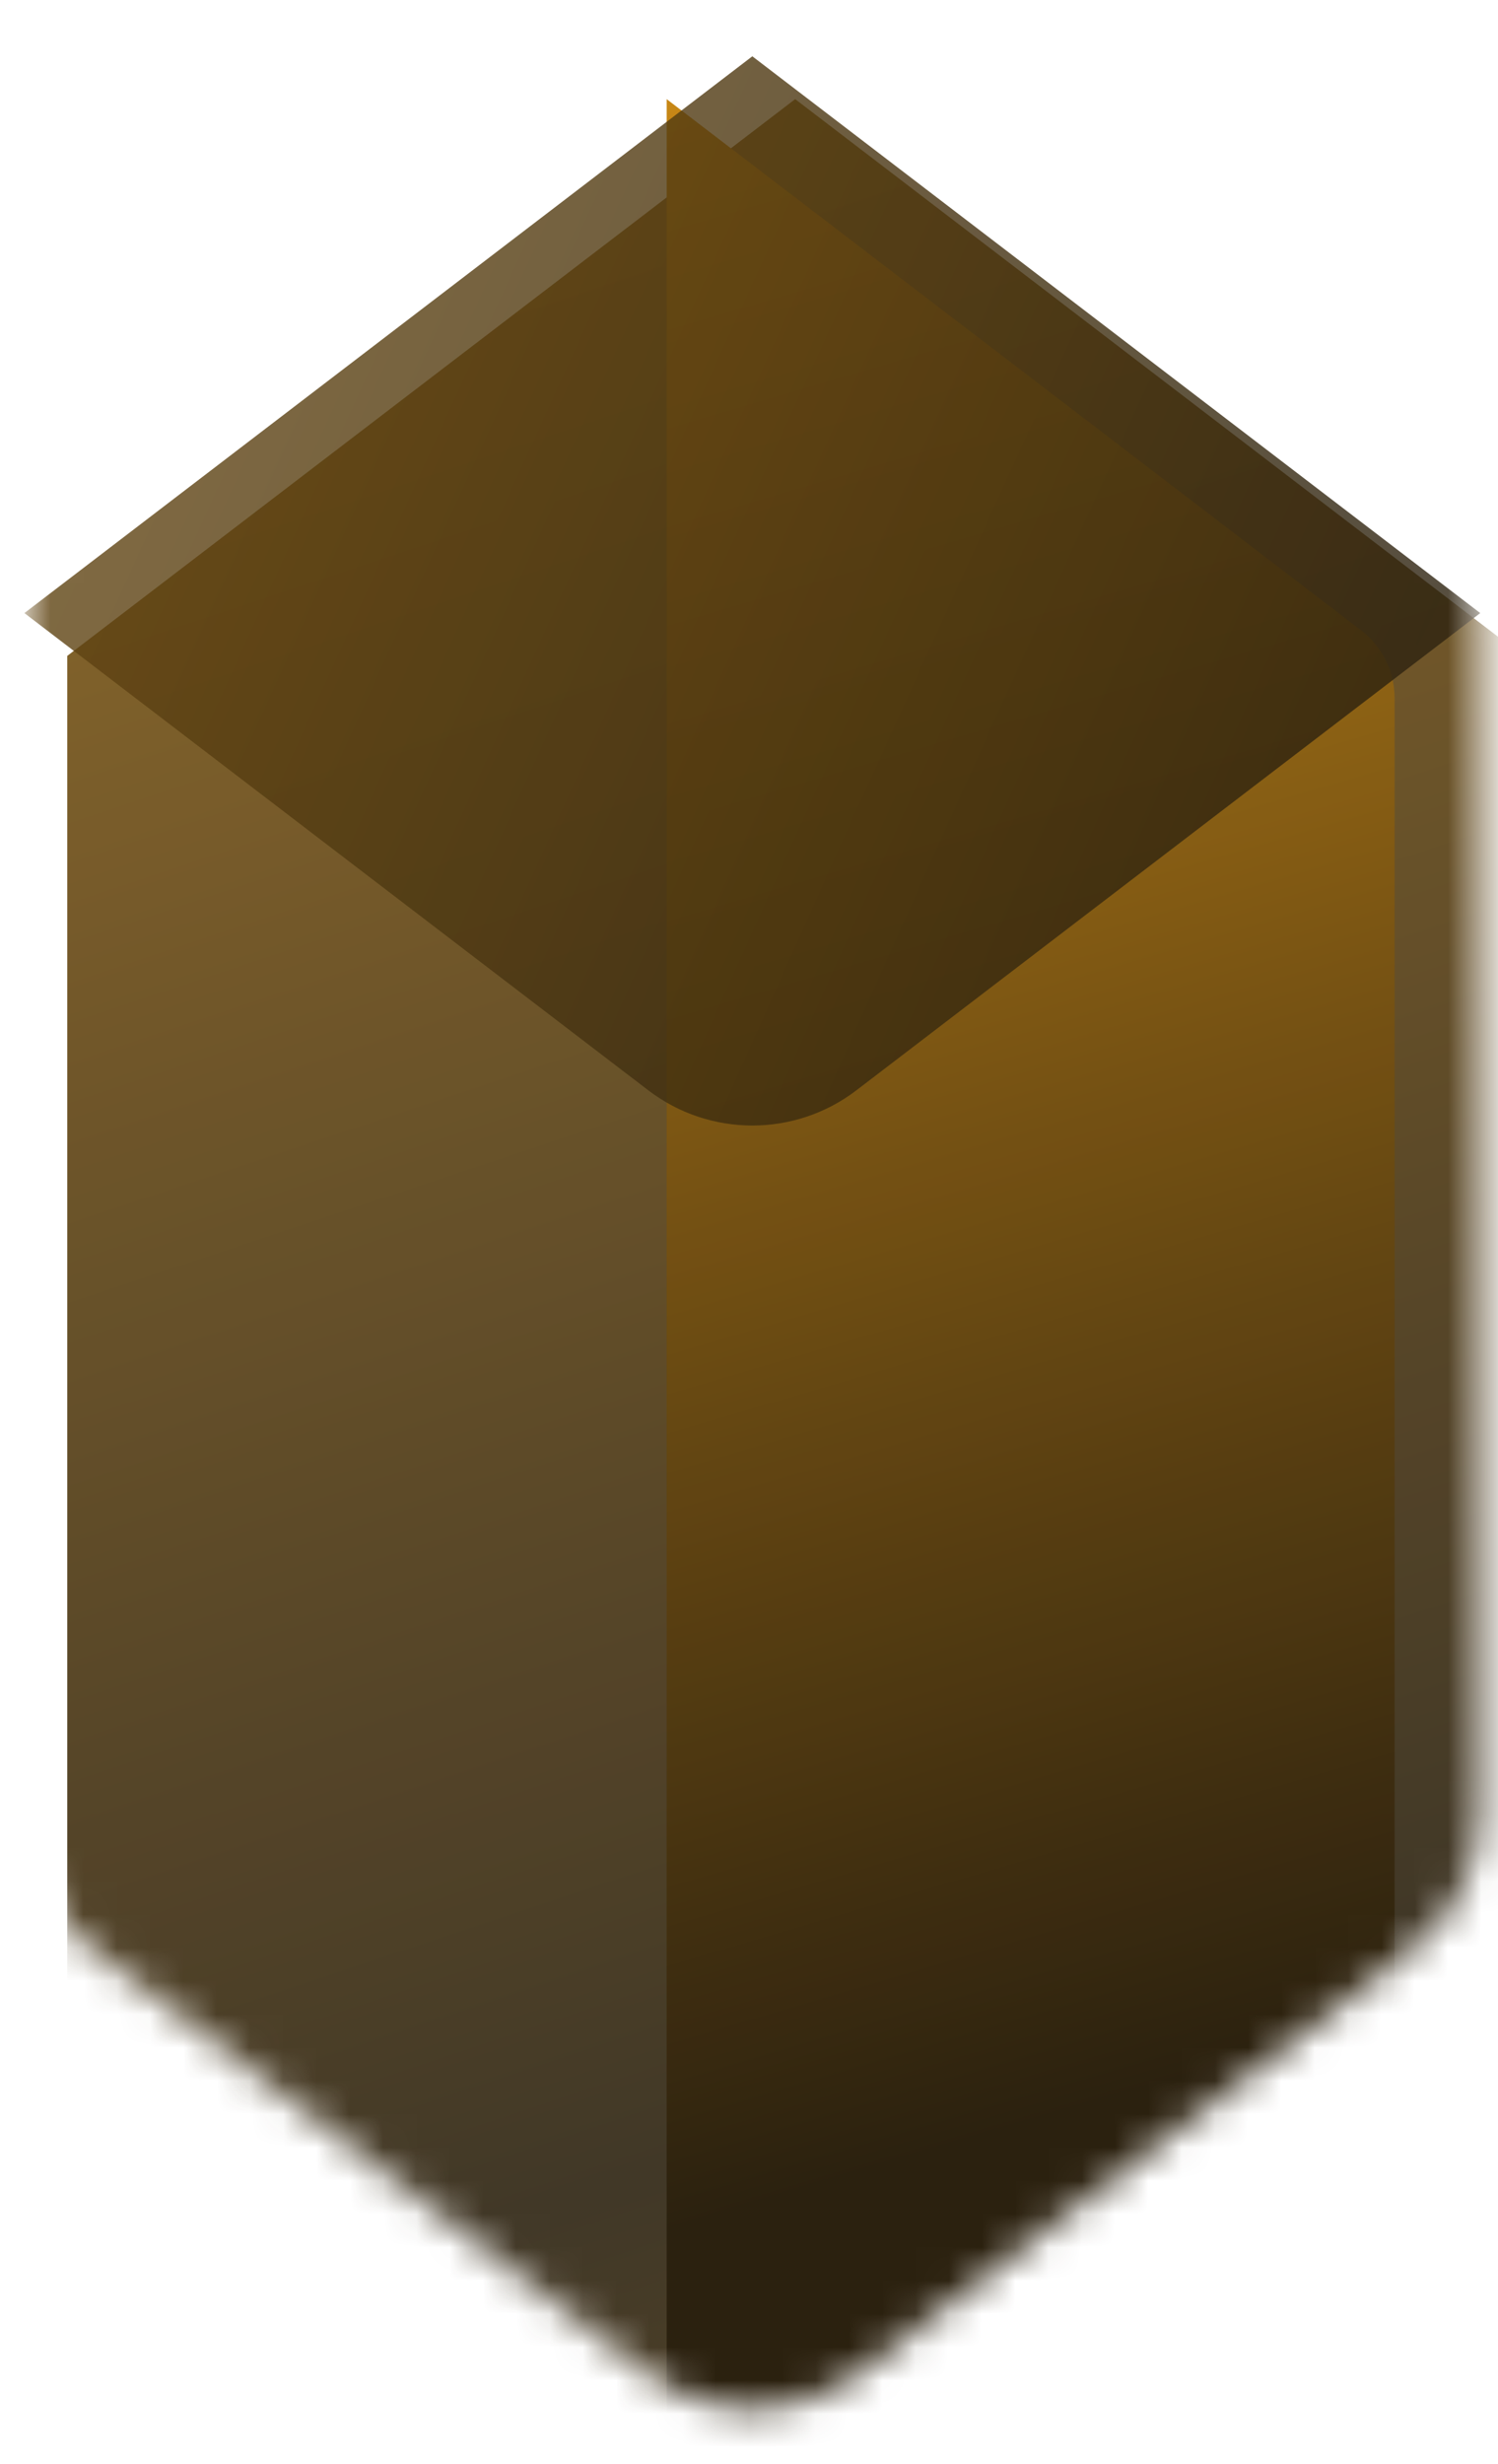 <svg width="45" height="74" viewBox="0 0 45 74" fill="none" xmlns="http://www.w3.org/2000/svg">
<mask id="mask0" mask-type="alpha" maskUnits="userSpaceOnUse" x="0" y="0" width="45" height="73">
<path d="M0.733 18.382C0.733 16.779 1.48 15.268 2.753 14.295L19.475 1.508C21.32 0.097 23.881 0.097 25.726 1.508L42.447 14.295C43.72 15.268 44.467 16.779 44.467 18.382V54.458C44.467 56.06 43.72 57.571 42.447 58.544L25.726 71.332C23.881 72.742 21.32 72.742 19.475 71.332L2.753 58.544C1.48 57.571 0.733 56.06 0.733 54.458V18.382Z" fill="url(#paint0_radial)" fill-opacity="0.95"/>
</mask>
<g mask="url(#mask0)">
<g filter="url(#filter0_ii)">
<path d="M0.733 15.839L22.6 -0.882L44.467 15.839V57L22.6 73.722L0.733 57V15.839Z" fill="url(#paint1_radial)" fill-opacity="0.9"/>
</g>
<g filter="url(#filter1_dif)">
<path d="M44.467 55.729V17.11C44.467 16.309 44.093 15.554 43.457 15.067L22.6 -0.882V73.722L43.457 57.772C44.093 57.285 44.467 56.53 44.467 55.729Z" fill="url(#paint2_radial)"/>
</g>
<g filter="url(#filter2_iif)">
<path d="M22.6 -0.882L0.733 15.839L19.475 30.171C21.32 31.581 23.881 31.581 25.726 30.171L44.467 15.839L22.6 -0.882Z" fill="url(#paint3_radial)" fill-opacity="0.8"/>
</g>
</g>
<defs>
<filter id="filter0_ii" x="-0.553" y="-0.882" width="47.592" height="77.177" filterUnits="userSpaceOnUse" color-interpolation-filters="sRGB">
<feFlood flood-opacity="0" result="BackgroundImageFix"/>
<feBlend mode="normal" in="SourceGraphic" in2="BackgroundImageFix" result="shape"/>
<feColorMatrix in="SourceAlpha" type="matrix" values="0 0 0 0 0 0 0 0 0 0 0 0 0 0 0 0 0 0 127 0" result="hardAlpha"/>
<feOffset dx="2.573" dy="2.573"/>
<feGaussianBlur stdDeviation="6.431"/>
<feComposite in2="hardAlpha" operator="arithmetic" k2="-1" k3="1"/>
<feColorMatrix type="matrix" values="0 0 0 0 0.95 0 0 0 0 0.623 0 0 0 0 0.05 0 0 0 0.2 0"/>
<feBlend mode="normal" in2="shape" result="effect1_innerShadow"/>
<feColorMatrix in="SourceAlpha" type="matrix" values="0 0 0 0 0 0 0 0 0 0 0 0 0 0 0 0 0 0 127 0" result="hardAlpha"/>
<feOffset dx="-1.286" dy="1.286"/>
<feGaussianBlur stdDeviation="0.643"/>
<feComposite in2="hardAlpha" operator="arithmetic" k2="-1" k3="1"/>
<feColorMatrix type="matrix" values="0 0 0 0 1 0 0 0 0 1 0 0 0 0 1 0 0 0 0.2 0"/>
<feBlend mode="normal" in2="effect1_innerShadow" result="effect2_innerShadow"/>
</filter>
<filter id="filter1_dif" x="16.169" y="-7.314" width="34.729" height="91.326" filterUnits="userSpaceOnUse" color-interpolation-filters="sRGB">
<feFlood flood-opacity="0" result="BackgroundImageFix"/>
<feColorMatrix in="SourceAlpha" type="matrix" values="0 0 0 0 0 0 0 0 0 0 0 0 0 0 0 0 0 0 127 0"/>
<feOffset dy="5.145"/>
<feGaussianBlur stdDeviation="2.573"/>
<feColorMatrix type="matrix" values="0 0 0 0 0 0 0 0 0 0 0 0 0 0 0 0 0 0 1 0"/>
<feBlend mode="normal" in2="BackgroundImageFix" result="effect1_dropShadow"/>
<feBlend mode="normal" in="SourceGraphic" in2="effect1_dropShadow" result="shape"/>
<feColorMatrix in="SourceAlpha" type="matrix" values="0 0 0 0 0 0 0 0 0 0 0 0 0 0 0 0 0 0 127 0" result="hardAlpha"/>
<feOffset dx="-2.573" dy="-1.286"/>
<feGaussianBlur stdDeviation="0.643"/>
<feComposite in2="hardAlpha" operator="arithmetic" k2="-1" k3="1"/>
<feColorMatrix type="matrix" values="0 0 0 0 1 0 0 0 0 1 0 0 0 0 1 0 0 0 0.2 0"/>
<feBlend mode="normal" in2="shape" result="effect2_innerShadow"/>
<feGaussianBlur stdDeviation="3.216" result="effect3_foregroundBlur"/>
</filter>
<filter id="filter2_iif" x="-0.553" y="-2.169" width="47.592" height="35.97" filterUnits="userSpaceOnUse" color-interpolation-filters="sRGB">
<feFlood flood-opacity="0" result="BackgroundImageFix"/>
<feBlend mode="normal" in="SourceGraphic" in2="BackgroundImageFix" result="shape"/>
<feColorMatrix in="SourceAlpha" type="matrix" values="0 0 0 0 0 0 0 0 0 0 0 0 0 0 0 0 0 0 127 0" result="hardAlpha"/>
<feOffset dx="2.573" dy="2.573"/>
<feGaussianBlur stdDeviation="10.29"/>
<feComposite in2="hardAlpha" operator="arithmetic" k2="-1" k3="1"/>
<feColorMatrix type="matrix" values="0 0 0 0 0.95 0 0 0 0 0.623 0 0 0 0 0.05 0 0 0 0.2 0"/>
<feBlend mode="normal" in2="shape" result="effect1_innerShadow"/>
<feColorMatrix in="SourceAlpha" type="matrix" values="0 0 0 0 0 0 0 0 0 0 0 0 0 0 0 0 0 0 127 0" result="hardAlpha"/>
<feOffset dx="-2.573"/>
<feGaussianBlur stdDeviation="0.643"/>
<feComposite in2="hardAlpha" operator="arithmetic" k2="-1" k3="1"/>
<feColorMatrix type="matrix" values="0 0 0 0 0.922 0 0 0 0 0.603 0 0 0 0 0.049 0 0 0 0.5 0"/>
<feBlend mode="normal" in2="effect1_innerShadow" result="effect2_innerShadow"/>
<feGaussianBlur stdDeviation="0.643" result="effect3_foregroundBlur"/>
</filter>
<radialGradient id="paint0_radial" cx="0" cy="0" r="1" gradientUnits="userSpaceOnUse" gradientTransform="translate(33.283 55.7) rotate(-109.233) scale(90.592 3021.44)">
<stop/>
<stop offset="0" stop-color="#211602"/>
<stop offset="1" stop-color="#AC7109"/>
</radialGradient>
<radialGradient id="paint1_radial" cx="0" cy="0" r="1" gradientUnits="userSpaceOnUse" gradientTransform="translate(33.283 55.7) rotate(-109.233) scale(90.592 3021.44)">
<stop/>
<stop offset="0" stop-color="#211602"/>
<stop offset="1" stop-color="#AC7109"/>
</radialGradient>
<radialGradient id="paint2_radial" cx="0" cy="0" r="1" gradientUnits="userSpaceOnUse" gradientTransform="translate(41.851 61.982) rotate(-106.704) scale(66.977 1045.61)">
<stop offset="0.062" stop-color="#201502"/>
<stop offset="1" stop-color="#C7830A"/>
</radialGradient>
<radialGradient id="paint3_radial" cx="0" cy="0" r="1" gradientUnits="userSpaceOnUse" gradientTransform="translate(39.965 23.493) rotate(-157.423) scale(99.671 2173.26)">
<stop/>
<stop offset="0" stop-color="#211602"/>
<stop offset="1" stop-color="#AC7109"/>
</radialGradient>
</defs>
</svg>
